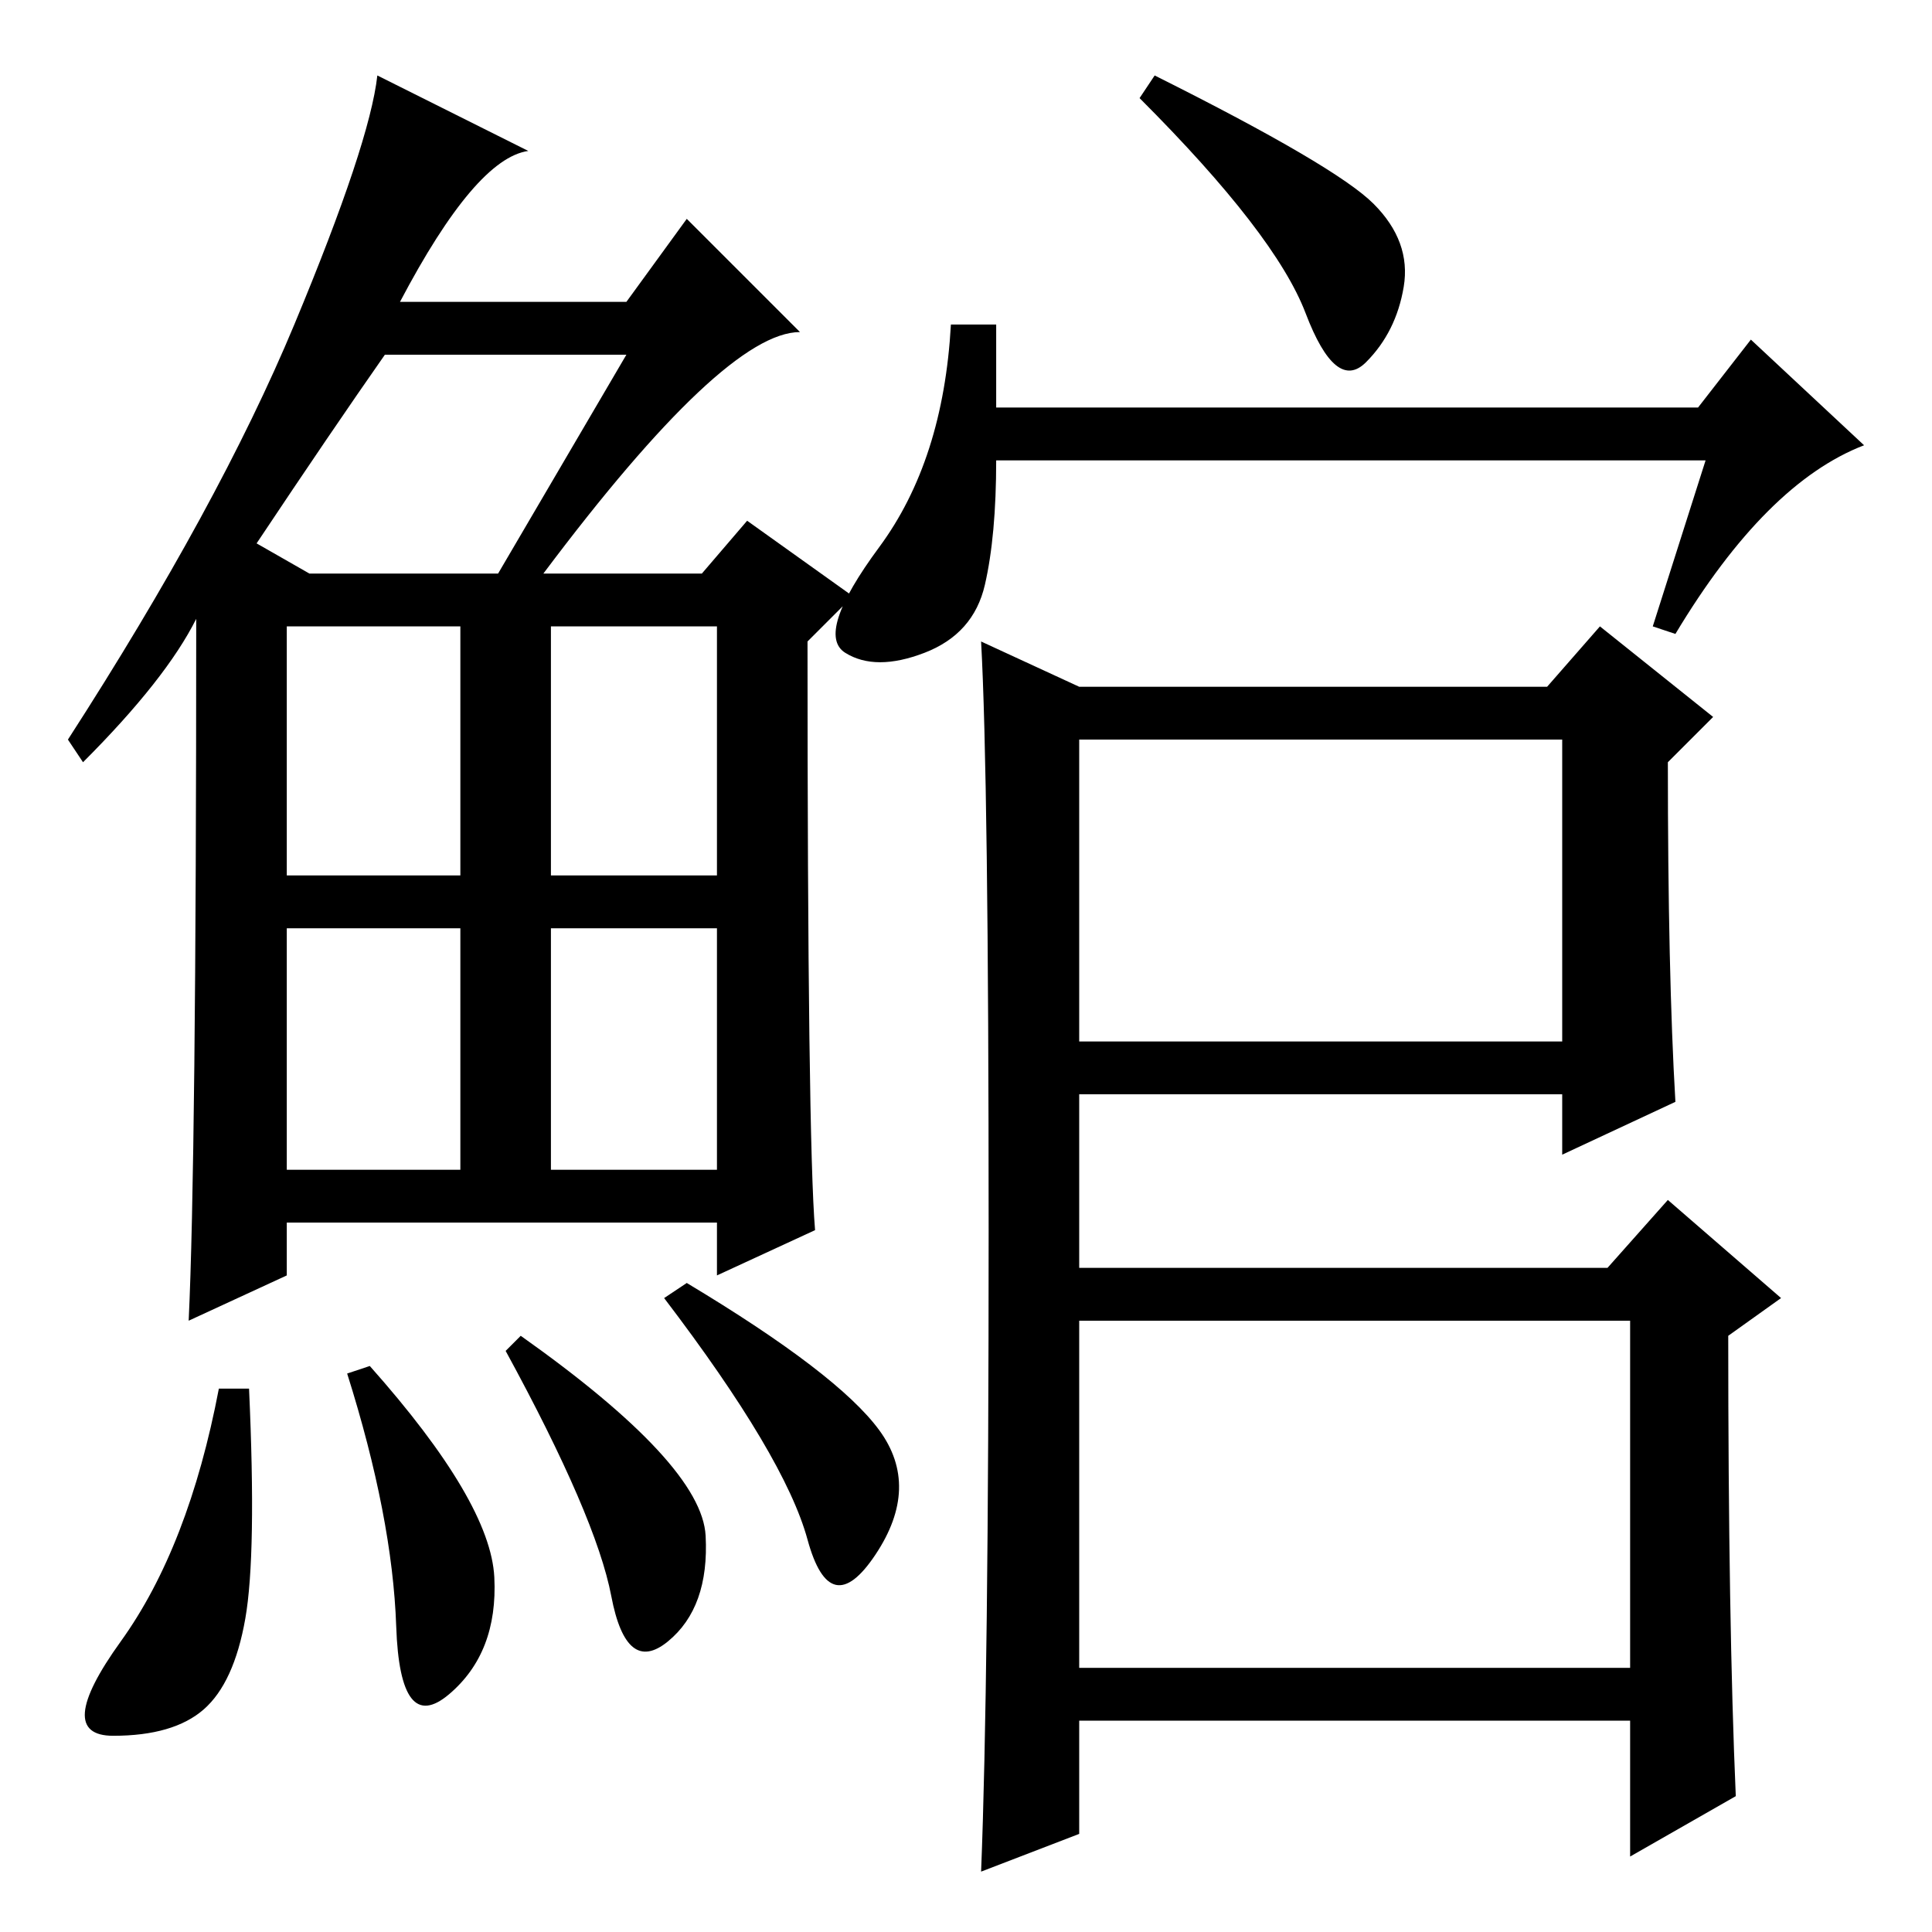 <?xml version="1.0" standalone="no"?>
<!DOCTYPE svg PUBLIC "-//W3C//DTD SVG 1.1//EN" "http://www.w3.org/Graphics/SVG/1.1/DTD/svg11.dtd" >
<svg xmlns="http://www.w3.org/2000/svg" xmlns:xlink="http://www.w3.org/1999/xlink" version="1.1" viewBox="0 -36 256 256">
  <g transform="matrix(1 0 0 -1 0 220)">
   <path fill="currentColor"
d="M72 180h21l6 7l14 -10l-6 -6q0 -66 1 -78l-13 -6v7h-57v-7l-13 -6q1 21 1 93q-4 -8 -15 -19l-2 3q20 31 30 55t11 33l20 -10q-7 -1 -17 -20h30l8 11l15 -15q-10 0 -34 -32zM34 184l7 -4h25l17 29h-32q-7 -10 -17 -25zM38 140h23v33h-23v-33zM73 140h22v33h-22v-33z
M38 101h23v32h-23v-32zM73 101h22v32h-22v-32zM32.5 41.5q-1.5 -8.5 -5.5 -12t-12 -3.5t1 12.5t13 33.5h4q1 -22 -0.5 -30.5zM49 75q16 -18 16.5 -28t-6 -15.5t-7 9t-6.5 33.5zM69 79q24 -17 24.5 -26.5t-5 -14t-7.5 6t-14 32.5zM91 86q20 -12 25.5 -19.5t-0.5 -16.5t-9 2
t-19 32zM182 229q5 -5 4 -11t-5 -10t-8 6.5t-22 28.5l2 3q24 -12 29 -17zM222 172l-3 1l7 22h-94q0 -10 -1.5 -16.5t-8 -9t-10.5 0t4.5 14t9.5 29.5h6v-11h93l7 9l15 -14q-13 -5 -25 -25zM230 18l-14 -8v18h-73v-15l-13 -5q1 25 1 85t-1 78l13 -6h62l7 8l15 -12l-6 -6
q0 -28 1 -45l-15 -7v8h-64v-23h70l8 9l15 -13l-7 -5q0 -38 1 -61zM143 118h64v40h-64v-40zM143 35h73v46h-73v-46z" />
  </g>

</svg>
